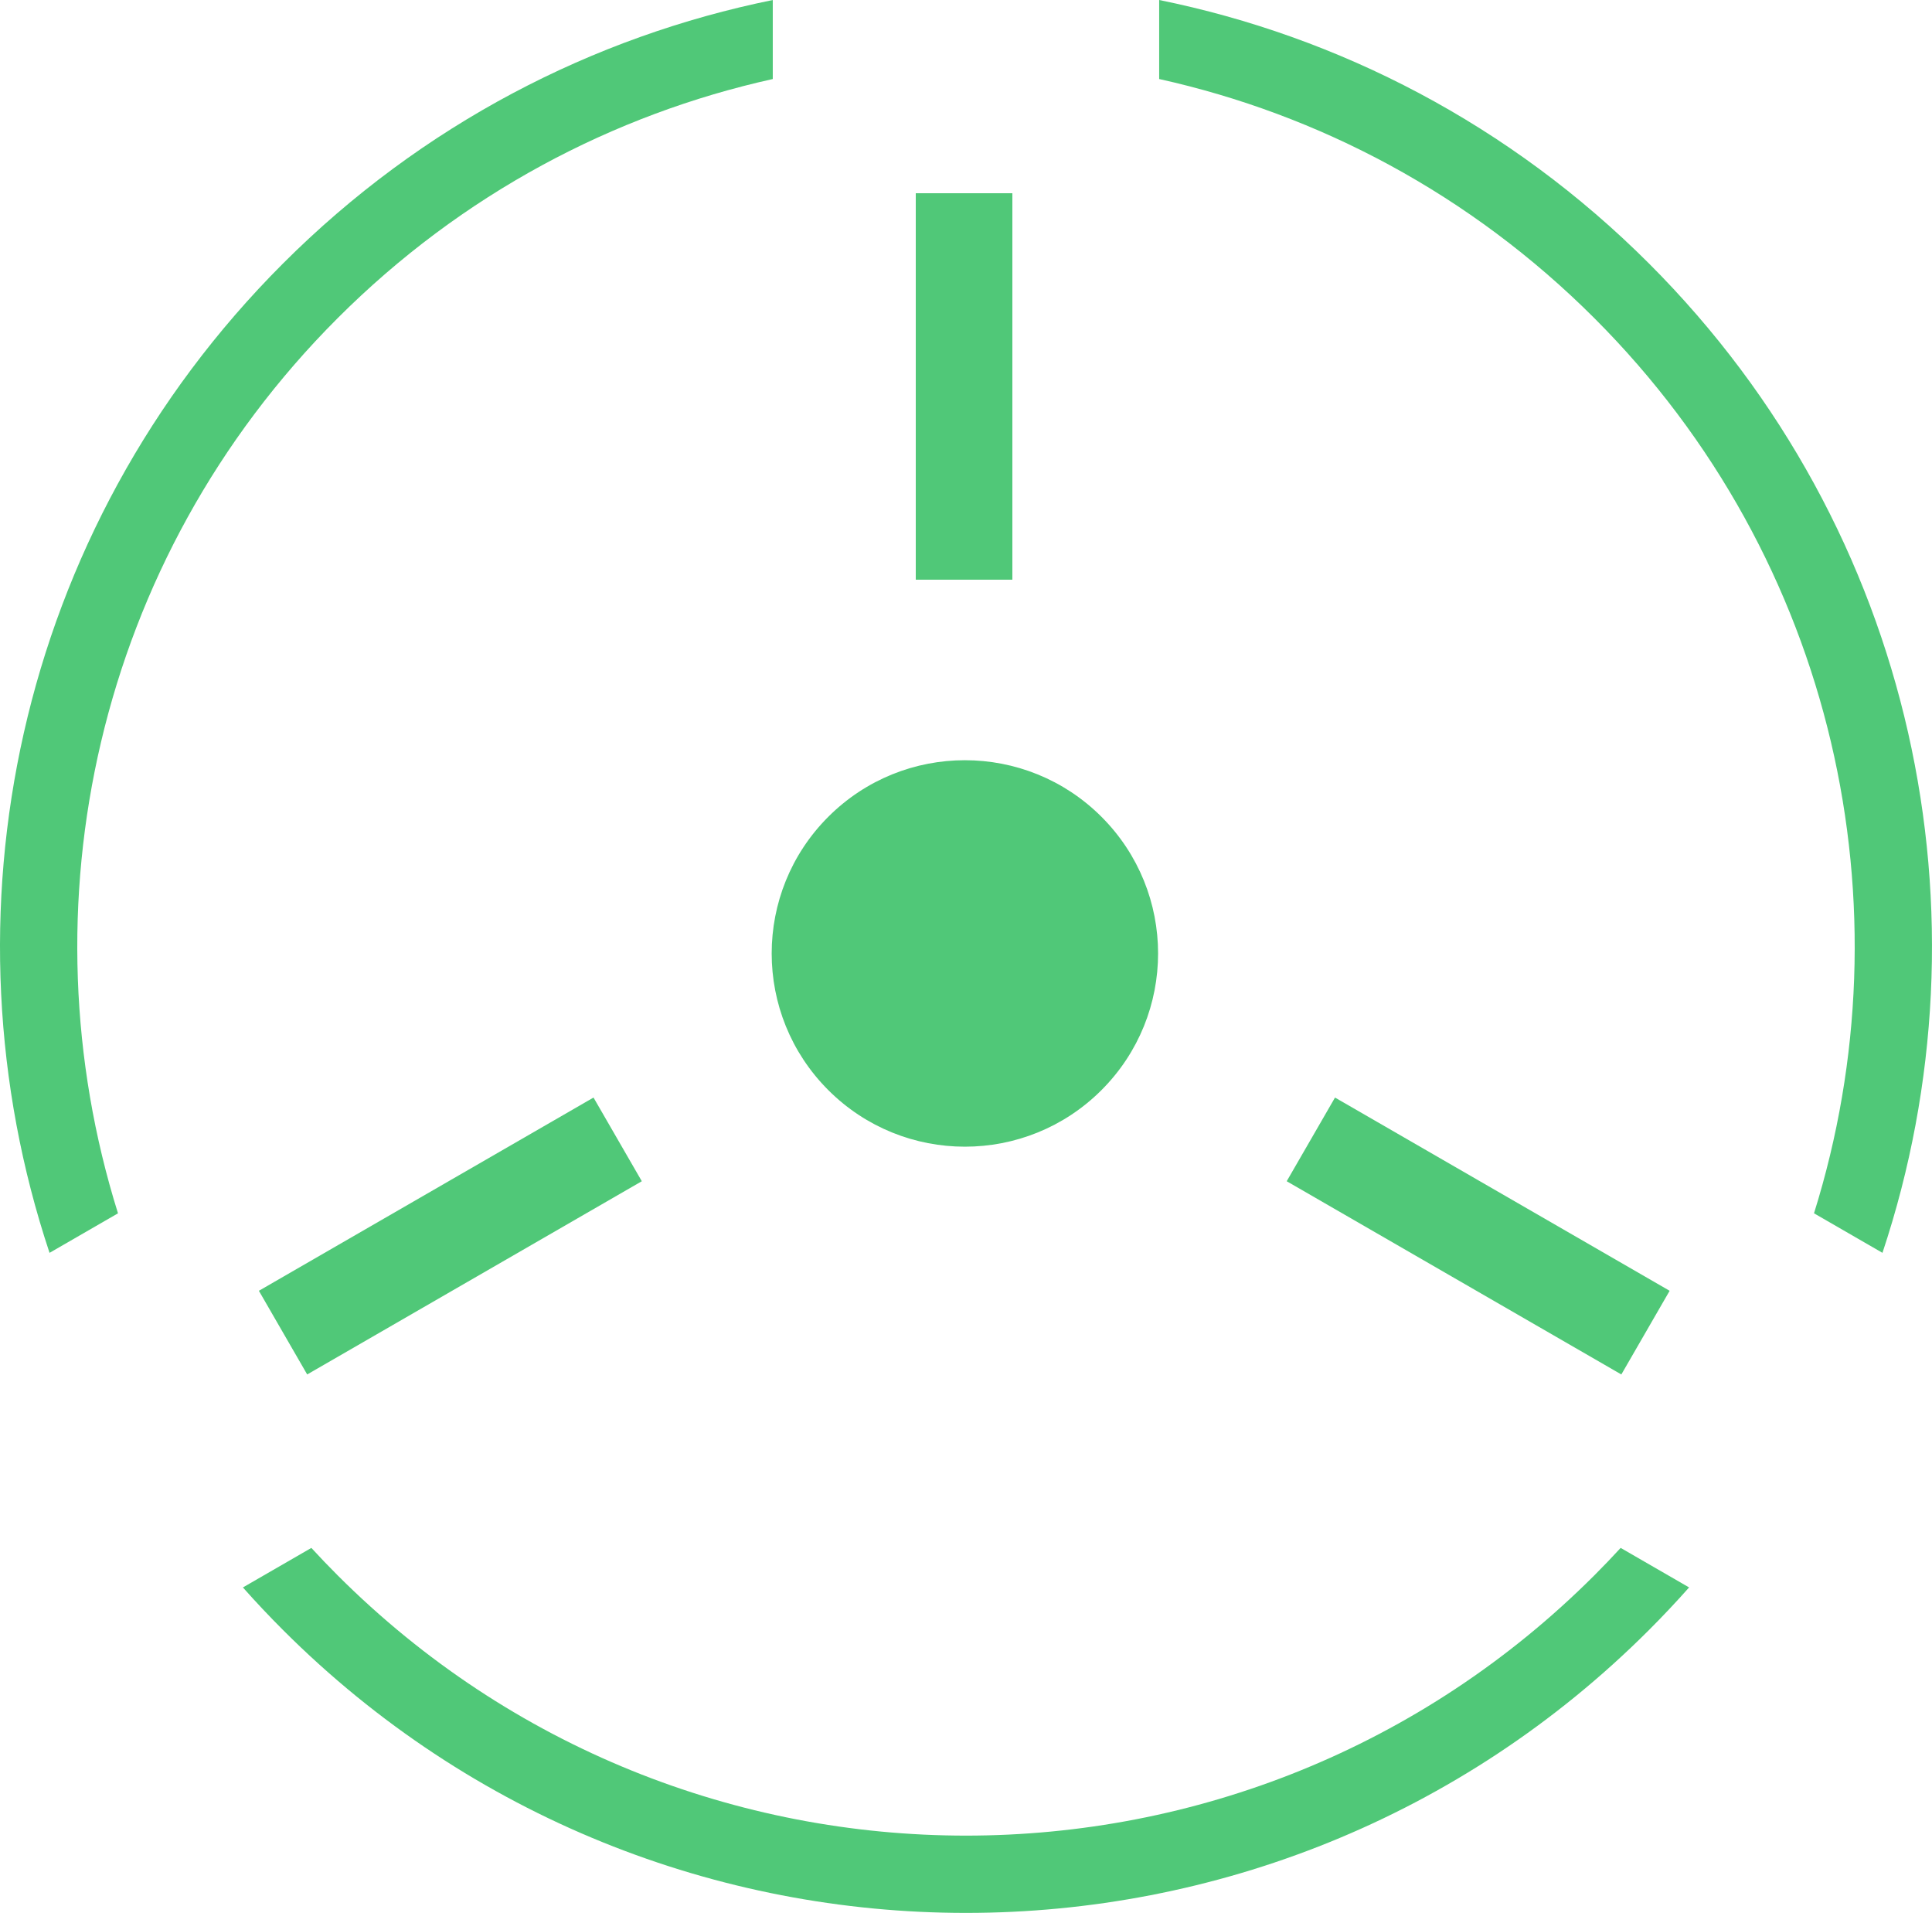 <svg width="500" height="495" viewBox="0 0 500 495" fill="none" xmlns="http://www.w3.org/2000/svg">
<path d="M437.137 410.756C433.815 414.499 430.362 418.168 426.776 421.754C329.145 519.385 170.853 519.385 73.222 421.754C69.637 418.169 66.185 414.501 62.864 410.759L80.577 400.532C82.779 402.928 85.042 405.289 87.365 407.612C177.185 497.433 322.814 497.433 412.634 407.612C414.958 405.289 417.22 402.926 419.423 400.529L437.137 410.756ZM199.993 20.45C158.717 29.602 119.475 50.233 87.365 82.343C24.693 145.015 5.75 234.857 30.537 313.953L12.821 324.182C-16.152 237.196 3.981 137.443 73.222 68.201C109.25 32.173 153.54 9.441 199.993 0.003V20.45ZM299.993 0C346.45 9.436 390.744 32.169 426.776 68.201C496.016 137.442 516.151 237.193 487.179 324.178L469.462 313.948C494.247 234.853 475.305 145.014 412.634 82.343C380.521 50.229 341.273 29.598 299.993 20.447V0Z" fill="#50C878"/>
<rect x="431.419" y="334.183" width="24" height="99" transform="rotate(120 431.419 334.183)" fill="#50C878" stroke="#50C878"/>
<rect x="237.5" y="50.5" width="24" height="99" fill="#50C878" stroke="#50C878"/>
<rect x="0.683" y="0.183" width="24" height="99" transform="matrix(0.5 0.866 0.866 -0.5 67.183 333.683)" fill="#50C878" stroke="#50C878"/>
<circle cx="249.711" cy="246.711" r="49" transform="rotate(-45 249.711 246.711)" fill="#50C878" stroke="#50C878" stroke-width="2"/>
</svg>
